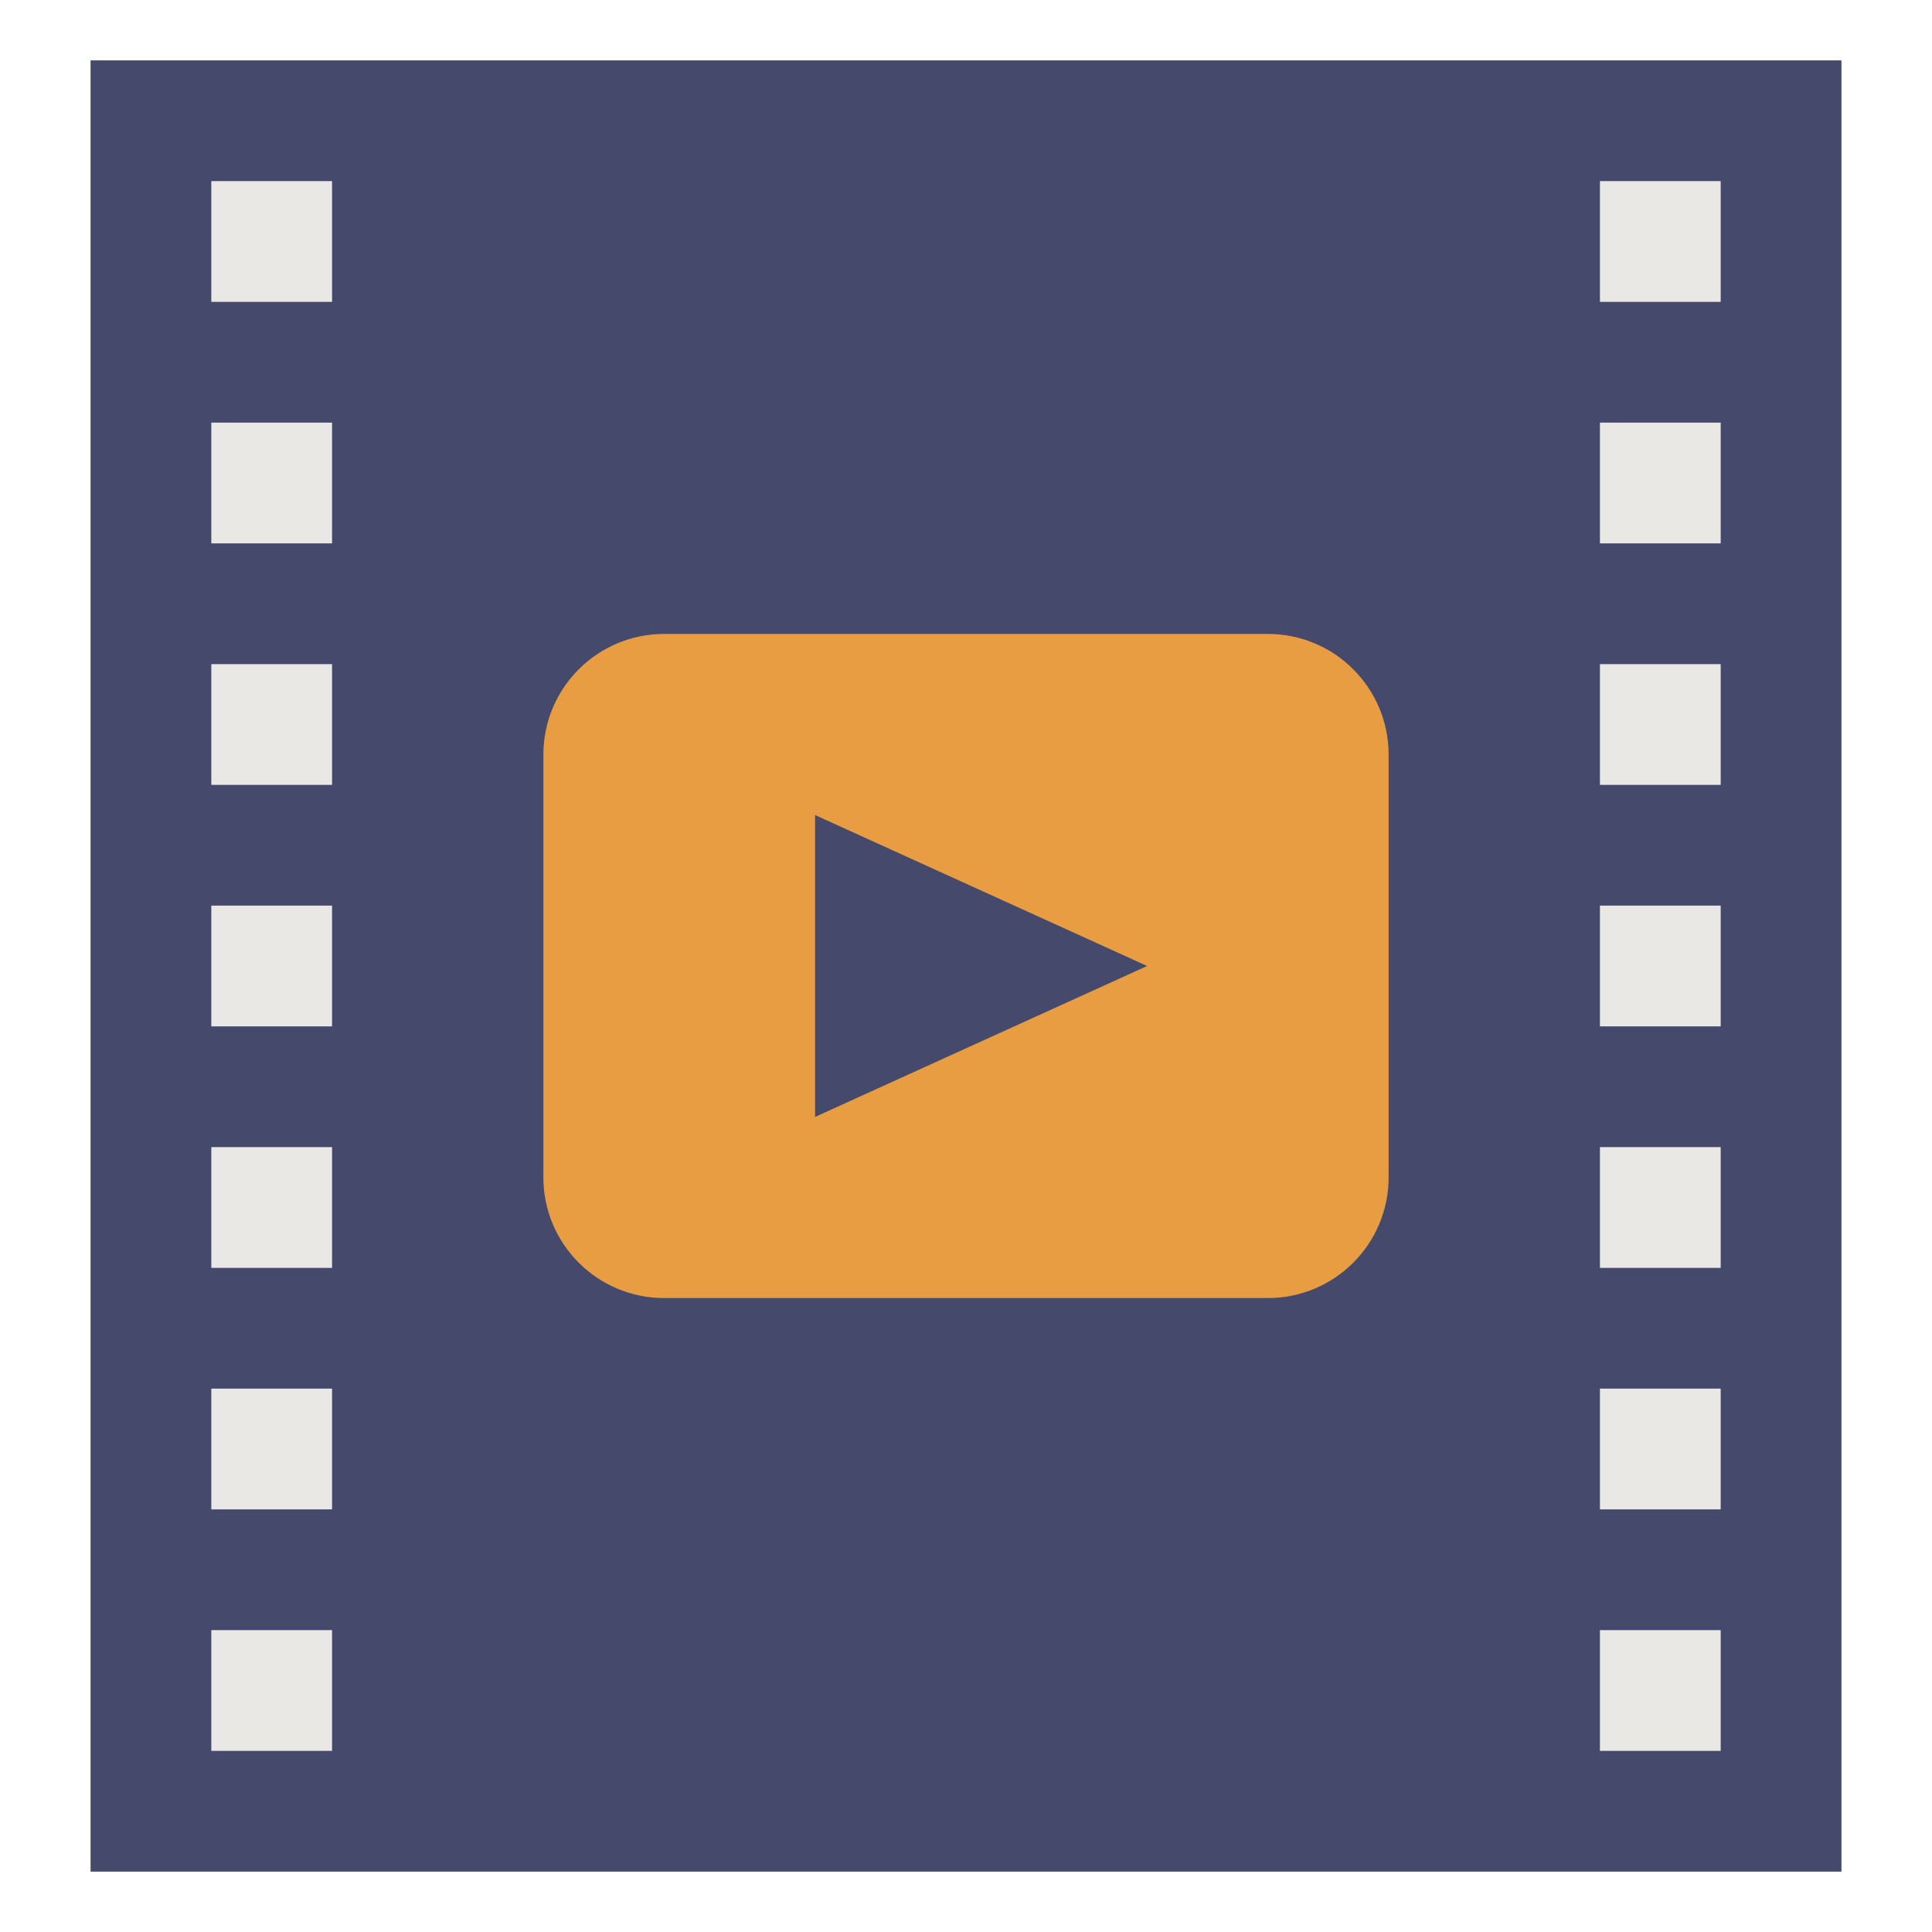<svg xmlns="http://www.w3.org/2000/svg" viewBox="0 0 64 64"><rect width="58" height="60" x="3" y="2" fill="#454a6d"></rect><rect width="4" height="4" x="7" y="6" fill="#eae8e5"></rect><rect width="4" height="4" x="7" y="14" fill="#eae8e5"></rect><rect width="4" height="4" x="7" y="22" fill="#eae8e5"></rect><rect width="4" height="4" x="7" y="30" fill="#eae8e5"></rect><rect width="4" height="4" x="7" y="38" fill="#eae8e5"></rect><rect width="4" height="4" x="7" y="46" fill="#eae8e5"></rect><rect width="4" height="4" x="7" y="54" fill="#eae8e5"></rect><rect width="4" height="4" x="53" y="6" fill="#eae8e5"></rect><rect width="4" height="4" x="53" y="14" fill="#eae8e5"></rect><rect width="4" height="4" x="53" y="22" fill="#eae8e5"></rect><rect width="4" height="4" x="53" y="30" fill="#eae8e5"></rect><rect width="4" height="4" x="53" y="38" fill="#eae8e5"></rect><rect width="4" height="4" x="53" y="46" fill="#eae8e5"></rect><rect width="4" height="4" x="53" y="54" fill="#eae8e5"></rect><path fill="#e89d43" d="M42,43H22c-2.209,0-4-1.791-4-4V25c0-2.209,1.791-4,4-4h20c2.209,0,4,1.791,4,4v14	C46,41.209,44.209,43,42,43z"></path><polygon fill="#454a6d" points="27,37 27,27 38,32"></polygon></svg>
